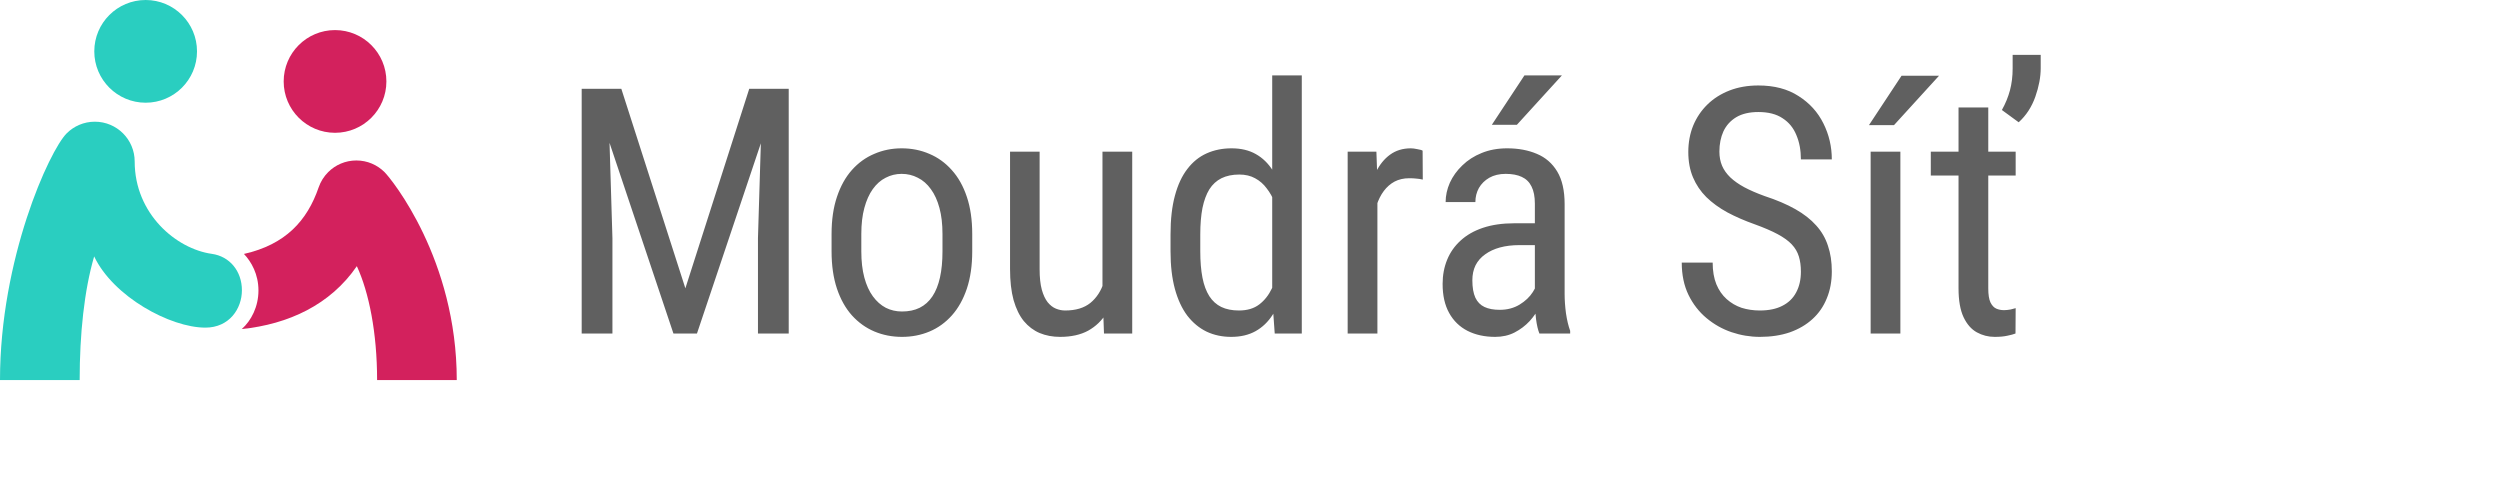<svg width="26513" height="5062" viewBox="0 0 26513 5062" fill="none" xmlns="http://www.w3.org/2000/svg">
<path d="M844.844 4030.47H0C0 2745.18 523.24 1598.16 707.134 1414.27C783.452 1337.95 889.057 1290.64 1005.93 1290.64C1122.8 1290.64 1228.12 1337.95 1304.72 1414.27C1381.04 1490.59 1428.35 1596.19 1428.35 1713.06C1428.35 2267.84 1868.79 2639.57 2246.72 2692.23C2435.97 2718.42 2565.51 2875.85 2565.51 3078.61C2565.51 3274.05 2431.18 3474.56 2178.29 3474.56C1805.43 3474.56 1201.37 3146.2 998.605 2719.27C893 3080.02 844.844 3543.27 844.844 4030.47Z" fill="#2ACEC0"/>
<path d="M3379.38 1987.07C3400.5 1925.68 3435.42 1870.48 3480.48 1825.43C3556.79 1749.11 3662.4 1701.8 3779.27 1701.8C3896.14 1701.8 4001.46 1749.11 4078.06 1825.43C4153.82 1901.18 4844.05 2750.81 4844.05 4030.47H3999.21C3999.21 3527.22 3912.47 3098.89 3784.34 2822.62C3503.85 3232.37 3059.46 3438.23 2563.82 3489.77C2664.08 3401.34 2740.96 3252.93 2740.96 3080.3C2740.96 2907.67 2665.48 2775.87 2587.19 2693.08C3026.23 2593.95 3257.72 2341.91 3379.38 1987.07Z" fill="#D3215D"/>
<path d="M1544.66 1089.29C1845.45 1089.29 2089.3 845.44 2089.3 544.643C2089.3 243.845 1845.45 0 1544.66 0C1243.86 0 1000.01 243.845 1000.01 544.643C1000.01 845.44 1243.86 1089.29 1544.66 1089.29Z" fill="#2ACEC0"/>
<path d="M3553.13 1408.35C3853.93 1408.35 4097.77 1164.51 4097.77 863.711C4097.77 562.913 3853.93 319.068 3553.13 319.068C3252.33 319.068 3008.49 562.913 3008.49 863.711C3008.49 1164.51 3252.33 1408.35 3553.13 1408.35Z" fill="#D3215D"/>
<path d="M6272.18 942.078H6589.42L7268.44 3057.58L7945.69 942.078H8262.93L7391.42 3537H7141.91L6272.18 942.078ZM6168.81 942.078H6446.84L6494.96 2524.7V3537H6168.81V942.078ZM8086.49 942.078H8364.51V3537H8038.37V2524.7L8086.49 942.078ZM8818.98 2665.49V2481.92C8818.98 2332.21 8837.99 2200.92 8876.01 2088.05C8914.03 1973.99 8966.91 1878.94 9034.63 1802.89C9102.35 1726.85 9181.37 1669.82 9271.67 1631.8C9361.97 1592.59 9458.8 1572.99 9562.17 1572.99C9667.91 1572.99 9765.94 1592.59 9856.24 1631.8C9946.54 1669.82 10025.5 1726.85 10093.3 1802.89C10162.2 1878.94 10215.7 1973.99 10253.7 2088.05C10291.7 2200.92 10310.7 2332.21 10310.7 2481.92V2665.49C10310.7 2815.2 10291.7 2947.08 10253.7 3061.15C10215.7 3174.02 10162.8 3268.48 10095.1 3344.52C10027.3 3420.56 9948.32 3477.59 9858.02 3515.61C9767.72 3553.63 9670.29 3572.64 9565.73 3572.64C9461.18 3572.64 9363.75 3553.63 9273.45 3515.61C9183.15 3477.59 9103.54 3420.56 9034.63 3344.52C8966.91 3268.48 8914.03 3174.02 8876.01 3061.15C8837.99 2947.08 8818.98 2815.2 8818.98 2665.49ZM9134.43 2481.92V2665.49C9134.43 2771.24 9145.13 2863.91 9166.51 2943.52C9187.9 3023.12 9218.2 3089.66 9257.41 3143.13C9296.62 3196.59 9342.36 3236.99 9394.64 3264.32C9446.92 3290.46 9503.95 3303.53 9565.73 3303.53C9637.02 3303.53 9699.4 3290.46 9752.87 3264.32C9807.52 3236.99 9852.67 3196.59 9888.32 3143.13C9923.96 3089.66 9950.69 3023.12 9968.52 2943.52C9986.34 2863.91 9995.25 2771.24 9995.25 2665.49V2481.92C9995.25 2376.18 9984.56 2284.09 9963.17 2205.68C9941.78 2126.07 9911.49 2059.53 9872.28 2006.07C9833.07 1951.41 9786.73 1911.02 9733.26 1884.88C9680.98 1857.55 9623.95 1843.88 9562.17 1843.88C9501.57 1843.88 9445.14 1857.55 9392.86 1884.88C9340.58 1911.02 9294.83 1951.41 9255.63 2006.07C9217.61 2059.53 9187.9 2126.07 9166.51 2205.68C9145.13 2284.09 9134.43 2376.18 9134.43 2481.92ZM11691.9 3091.44V1608.63H12007.4V3537H11708L11691.9 3091.44ZM11750.7 2685.1L11875.5 2681.53C11875.5 2809.85 11864.2 2928.67 11841.6 3037.98C11820.2 3146.1 11784.6 3239.96 11734.7 3319.57C11686 3399.17 11621.2 3461.55 11540.4 3506.7C11459.6 3550.66 11360.4 3572.64 11242.8 3572.64C11163.2 3572.64 11090.7 3558.98 11025.4 3531.65C10961.2 3504.33 10905.4 3462.15 10857.8 3405.12C10811.5 3348.08 10775.3 3273.82 10749.1 3182.34C10724.2 3090.85 10711.7 2980.95 10711.7 2852.62V1608.63H11025.4V2856.19C11025.4 2942.92 11033.1 3014.81 11048.5 3071.84C11064 3127.68 11084.8 3172.24 11110.9 3205.51C11137.1 3237.59 11166.2 3260.16 11198.3 3273.23C11230.3 3286.3 11263 3292.83 11296.3 3292.83C11408 3292.83 11497.1 3266.1 11563.6 3212.63C11630.1 3157.98 11677.7 3084.91 11706.2 2993.42C11735.9 2900.75 11750.7 2797.97 11750.7 2685.1ZM13492 3162.73V799.5H13805.7V3537H13518.7L13492 3162.73ZM12413.7 2665.49V2485.49C12413.7 2326.27 12429.2 2189.64 12460.1 2075.57C12491 1960.32 12534.9 1865.87 12592 1792.2C12649 1717.35 12717.3 1662.1 12796.9 1626.45C12876.5 1590.81 12964.4 1572.99 13060.7 1572.99C13160.5 1572.99 13246 1593.18 13317.3 1633.58C13389.8 1673.98 13450.4 1732.79 13499.1 1810.02C13547.8 1886.06 13585.8 1978.74 13613.2 2088.05C13641.7 2196.17 13660.7 2318.55 13670.2 2455.19V2695.79C13659.5 2831.24 13639.9 2953.02 13611.4 3061.15C13584.1 3169.27 13546 3261.35 13497.3 3337.39C13448.6 3413.43 13388 3471.65 13315.5 3512.05C13243.1 3552.45 13156.9 3572.64 13057.1 3572.64C12962.1 3572.64 12875.3 3554.23 12796.9 3517.4C12718.5 3479.37 12650.2 3422.94 12592 3348.08C12534.9 3272.04 12491 3177.58 12460.1 3064.71C12429.2 2950.65 12413.7 2817.57 12413.7 2665.49ZM12729.2 2485.49V2665.49C12729.2 2772.42 12736.9 2865.69 12752.4 2945.3C12767.8 3023.72 12792.2 3089.07 12825.4 3141.35C12858.7 3192.44 12900.9 3230.46 12952 3255.41C13004.2 3280.36 13066.6 3292.83 13139.1 3292.83C13227 3292.83 13298.9 3271.45 13354.7 3228.67C13410.6 3185.9 13455.1 3129.46 13488.4 3059.36C13522.9 2988.07 13550.2 2911.44 13570.4 2829.46V2323.3C13558.5 2262.71 13541.3 2204.49 13518.7 2148.65C13496.1 2091.61 13467.6 2041.12 13433.2 1997.16C13399.9 1952.01 13358.9 1916.36 13310.2 1890.22C13262.7 1864.08 13206.8 1851.01 13142.7 1851.01C13070.2 1851.01 13007.2 1864.08 12953.7 1890.22C12901.5 1916.36 12858.7 1955.57 12825.4 2007.85C12793.3 2060.13 12769 2126.07 12752.4 2205.68C12736.9 2285.28 12729.2 2378.55 12729.2 2485.49ZM14607.7 1911.61V3537H14292.2V1608.63H14597L14607.7 1911.61ZM15087.1 1597.94L15088.9 1904.48C15062.7 1898.54 15039 1894.98 15017.6 1893.79C14997.4 1891.41 14973.6 1890.22 14946.3 1890.22C14886.9 1890.22 14834.6 1902.1 14789.4 1925.87C14745.5 1949.63 14707.5 1982.9 14675.4 2025.67C14643.3 2068.45 14617.8 2119.54 14598.7 2178.94C14579.7 2237.16 14566.7 2301.32 14559.5 2371.42L14477.5 2424.89C14477.5 2308.45 14486.5 2199.14 14504.3 2096.96C14523.3 1994.78 14552.4 1904.48 14591.6 1826.06C14630.8 1746.46 14680.7 1684.67 14741.3 1640.71C14803.1 1595.56 14876.8 1572.99 14962.3 1572.99C14981.3 1572.99 15004.5 1575.96 15031.8 1581.9C15060.3 1586.65 15078.8 1592 15087.1 1597.94ZM16277.6 3207.29V2161.12C16277.6 2085.08 16265.7 2023.89 16242 1977.55C16219.4 1931.21 16184.9 1897.35 16138.6 1875.96C16093.4 1854.58 16036.4 1843.88 15967.5 1843.88C15901 1843.88 15843.3 1857.55 15794.6 1884.88C15747.1 1912.2 15710.3 1948.44 15684.1 1993.59C15659.2 2038.74 15646.7 2088.64 15646.7 2143.3H15331.2C15331.2 2074.39 15346.1 2006.07 15375.8 1938.34C15406.7 1870.62 15450.6 1809.43 15507.7 1754.77C15564.7 1698.93 15633 1654.97 15712.6 1622.89C15793.4 1589.62 15883.7 1572.99 15983.5 1572.99C16102.3 1572.99 16207.5 1592.59 16299 1631.8C16390.5 1669.82 16462.4 1732.2 16514.6 1818.93C16566.9 1905.67 16593.1 2020.92 16593.1 2164.69V3116.39C16593.1 3180.55 16597.8 3248.87 16607.3 3321.35C16618 3393.83 16632.9 3456.21 16651.9 3508.48V3537H16325.7C16310.3 3498.98 16298.4 3448.48 16290.1 3385.51C16281.8 3321.35 16277.6 3261.94 16277.6 3207.29ZM16327.5 2367.86L16331.1 2599.55H16111.9C16037 2599.55 15968.7 2607.87 15906.9 2624.5C15846.3 2641.13 15794 2665.49 15750.1 2697.57C15706.1 2728.46 15672.2 2767.08 15648.5 2813.42C15625.9 2859.75 15614.6 2912.63 15614.6 2972.03C15614.6 3049.26 15625.3 3111.05 15646.7 3157.39C15668.1 3202.54 15700.2 3235.21 15742.9 3255.41C15785.7 3275.61 15839.8 3285.71 15905.1 3285.71C15984.7 3285.71 16054.8 3267.29 16115.4 3230.46C16176 3193.62 16222.9 3149.07 16256.2 3096.79C16290.7 3044.51 16306.7 2995.8 16304.3 2950.65L16373.8 3098.57C16369.1 3144.91 16353.6 3195.41 16327.5 3250.06C16302.5 3303.53 16267.5 3355.21 16222.3 3405.12C16177.2 3453.83 16123.7 3494.23 16061.9 3526.31C16001.4 3557.2 15933 3572.64 15857 3572.64C15745.3 3572.64 15647.3 3551.26 15562.9 3508.48C15479.8 3465.71 15415 3402.74 15368.7 3319.57C15322.3 3236.4 15299.2 3133.62 15299.2 3011.24C15299.2 2918.57 15315.2 2833.02 15347.3 2754.6C15379.4 2676.18 15426.9 2608.46 15489.9 2551.43C15552.8 2493.21 15631.8 2448.06 15726.9 2415.98C15823.1 2383.9 15934.2 2367.86 16060.2 2367.86H16327.5ZM15821.3 1323.47L16167.1 799.5H16564.5L16086.9 1323.47H15821.3ZM19098.9 2881.14C19098.9 2820.54 19091.7 2767.08 19077.5 2720.74C19063.2 2673.21 19038.3 2630.44 19002.6 2592.42C18967 2554.4 18917.1 2518.16 18852.9 2483.7C18788.8 2449.25 18707.4 2414.2 18608.8 2378.55C18501.8 2340.53 18405 2298.35 18318.2 2252.01C18231.5 2204.49 18157.3 2150.43 18095.5 2089.83C18034.9 2029.24 17987.9 1959.73 17954.7 1881.31C17921.4 1802.89 17904.8 1713.19 17904.8 1612.2C17904.8 1511.2 17922 1417.93 17956.5 1332.39C17992.1 1246.84 18042 1172.58 18106.2 1109.61C18171.5 1045.45 18249.9 995.545 18341.4 959.9C18432.9 924.256 18535.1 906.434 18648 906.434C18816.7 906.434 18958.7 943.86 19073.9 1018.71C19190.4 1092.38 19278.3 1189.21 19337.7 1309.22C19397.1 1428.03 19426.8 1555.16 19426.8 1690.61H19098.9C19098.9 1593.18 19082.8 1507.04 19050.7 1432.19C19019.9 1356.15 18971.1 1296.74 18904.6 1253.97C18839.3 1210.01 18753.7 1188.03 18648 1188.03C18552.9 1188.03 18474.5 1206.44 18412.7 1243.27C18352.1 1280.11 18307 1330.01 18277.3 1392.98C18248.7 1455.95 18234.5 1527.84 18234.5 1608.63C18234.5 1663.29 18244 1713.19 18263 1758.34C18282 1802.3 18311.1 1843.29 18350.3 1881.31C18390.7 1919.33 18440.6 1954.38 18500 1986.46C18560.6 2018.54 18631.9 2049.43 18713.9 2079.14C18841 2120.72 18949.8 2167.06 19040 2218.15C19130.3 2269.24 19204 2326.87 19261 2391.03C19318.1 2454 19359.7 2525.88 19385.8 2606.68C19413.1 2686.28 19426.8 2776.58 19426.8 2877.58C19426.8 2983.32 19409 3078.97 19373.3 3164.51C19338.9 3250.06 19288.4 3323.13 19221.8 3383.73C19155.3 3444.32 19075.1 3491.26 18981.2 3524.52C18887.4 3556.6 18781.6 3572.64 18664 3572.64C18561.8 3572.64 18461.4 3556.01 18362.8 3522.74C18265.4 3489.47 18176.9 3439.57 18097.3 3373.04C18017.6 3306.5 17954.1 3224.52 17906.6 3127.09C17859 3028.47 17835.3 2914.41 17835.3 2784.9H18163.2C18163.2 2874.01 18176.3 2950.65 18202.4 3014.81C18228.5 3077.78 18264.8 3130.06 18311.1 3171.64C18357.5 3213.23 18410.3 3244.12 18469.7 3264.32C18530.3 3283.33 18595.1 3292.83 18664 3292.83C18759.1 3292.83 18838.7 3276.2 18902.8 3242.93C18968.2 3209.66 19016.9 3162.14 19049 3100.35C19082.2 3038.57 19098.9 2965.5 19098.9 2881.14ZM20153.9 1608.63V3537H19838.5V1608.63H20153.9ZM19820.7 1327.04L20166.4 803.064H20563.9L20086.2 1327.04H19820.7ZM21376.5 1608.63V1861.71H20476.5V1608.63H21376.5ZM20770.6 1139.91H21086V3059.36C21086 3124.71 21093.8 3174.02 21109.2 3207.29C21125.8 3240.56 21146.6 3262.54 21171.6 3273.23C21196.5 3283.92 21223.3 3289.27 21251.8 3289.27C21273.2 3289.27 21296.9 3286.89 21323.1 3282.14C21349.2 3276.2 21367 3271.45 21376.5 3267.88L21374.8 3537C21353.4 3545.32 21324.9 3553.04 21289.2 3560.17C21253.6 3568.49 21208.4 3572.64 21153.8 3572.64C21086 3572.64 21023.1 3556.6 20964.9 3524.52C20906.6 3492.44 20859.7 3438.98 20824.1 3364.12C20788.4 3288.08 20770.6 3185.9 20770.6 3057.58V1139.91ZM21642.1 582.068V722.864C21642.1 816.728 21623.1 917.721 21585.1 1025.84C21547 1133.96 21488.2 1224.26 21408.6 1296.74L21230.4 1166.64C21268.4 1098.91 21296.9 1029.41 21316 958.118C21335 886.829 21344.5 809.599 21344.5 726.429V582.068H21642.1Z" fill="#606060"/>
</svg>
